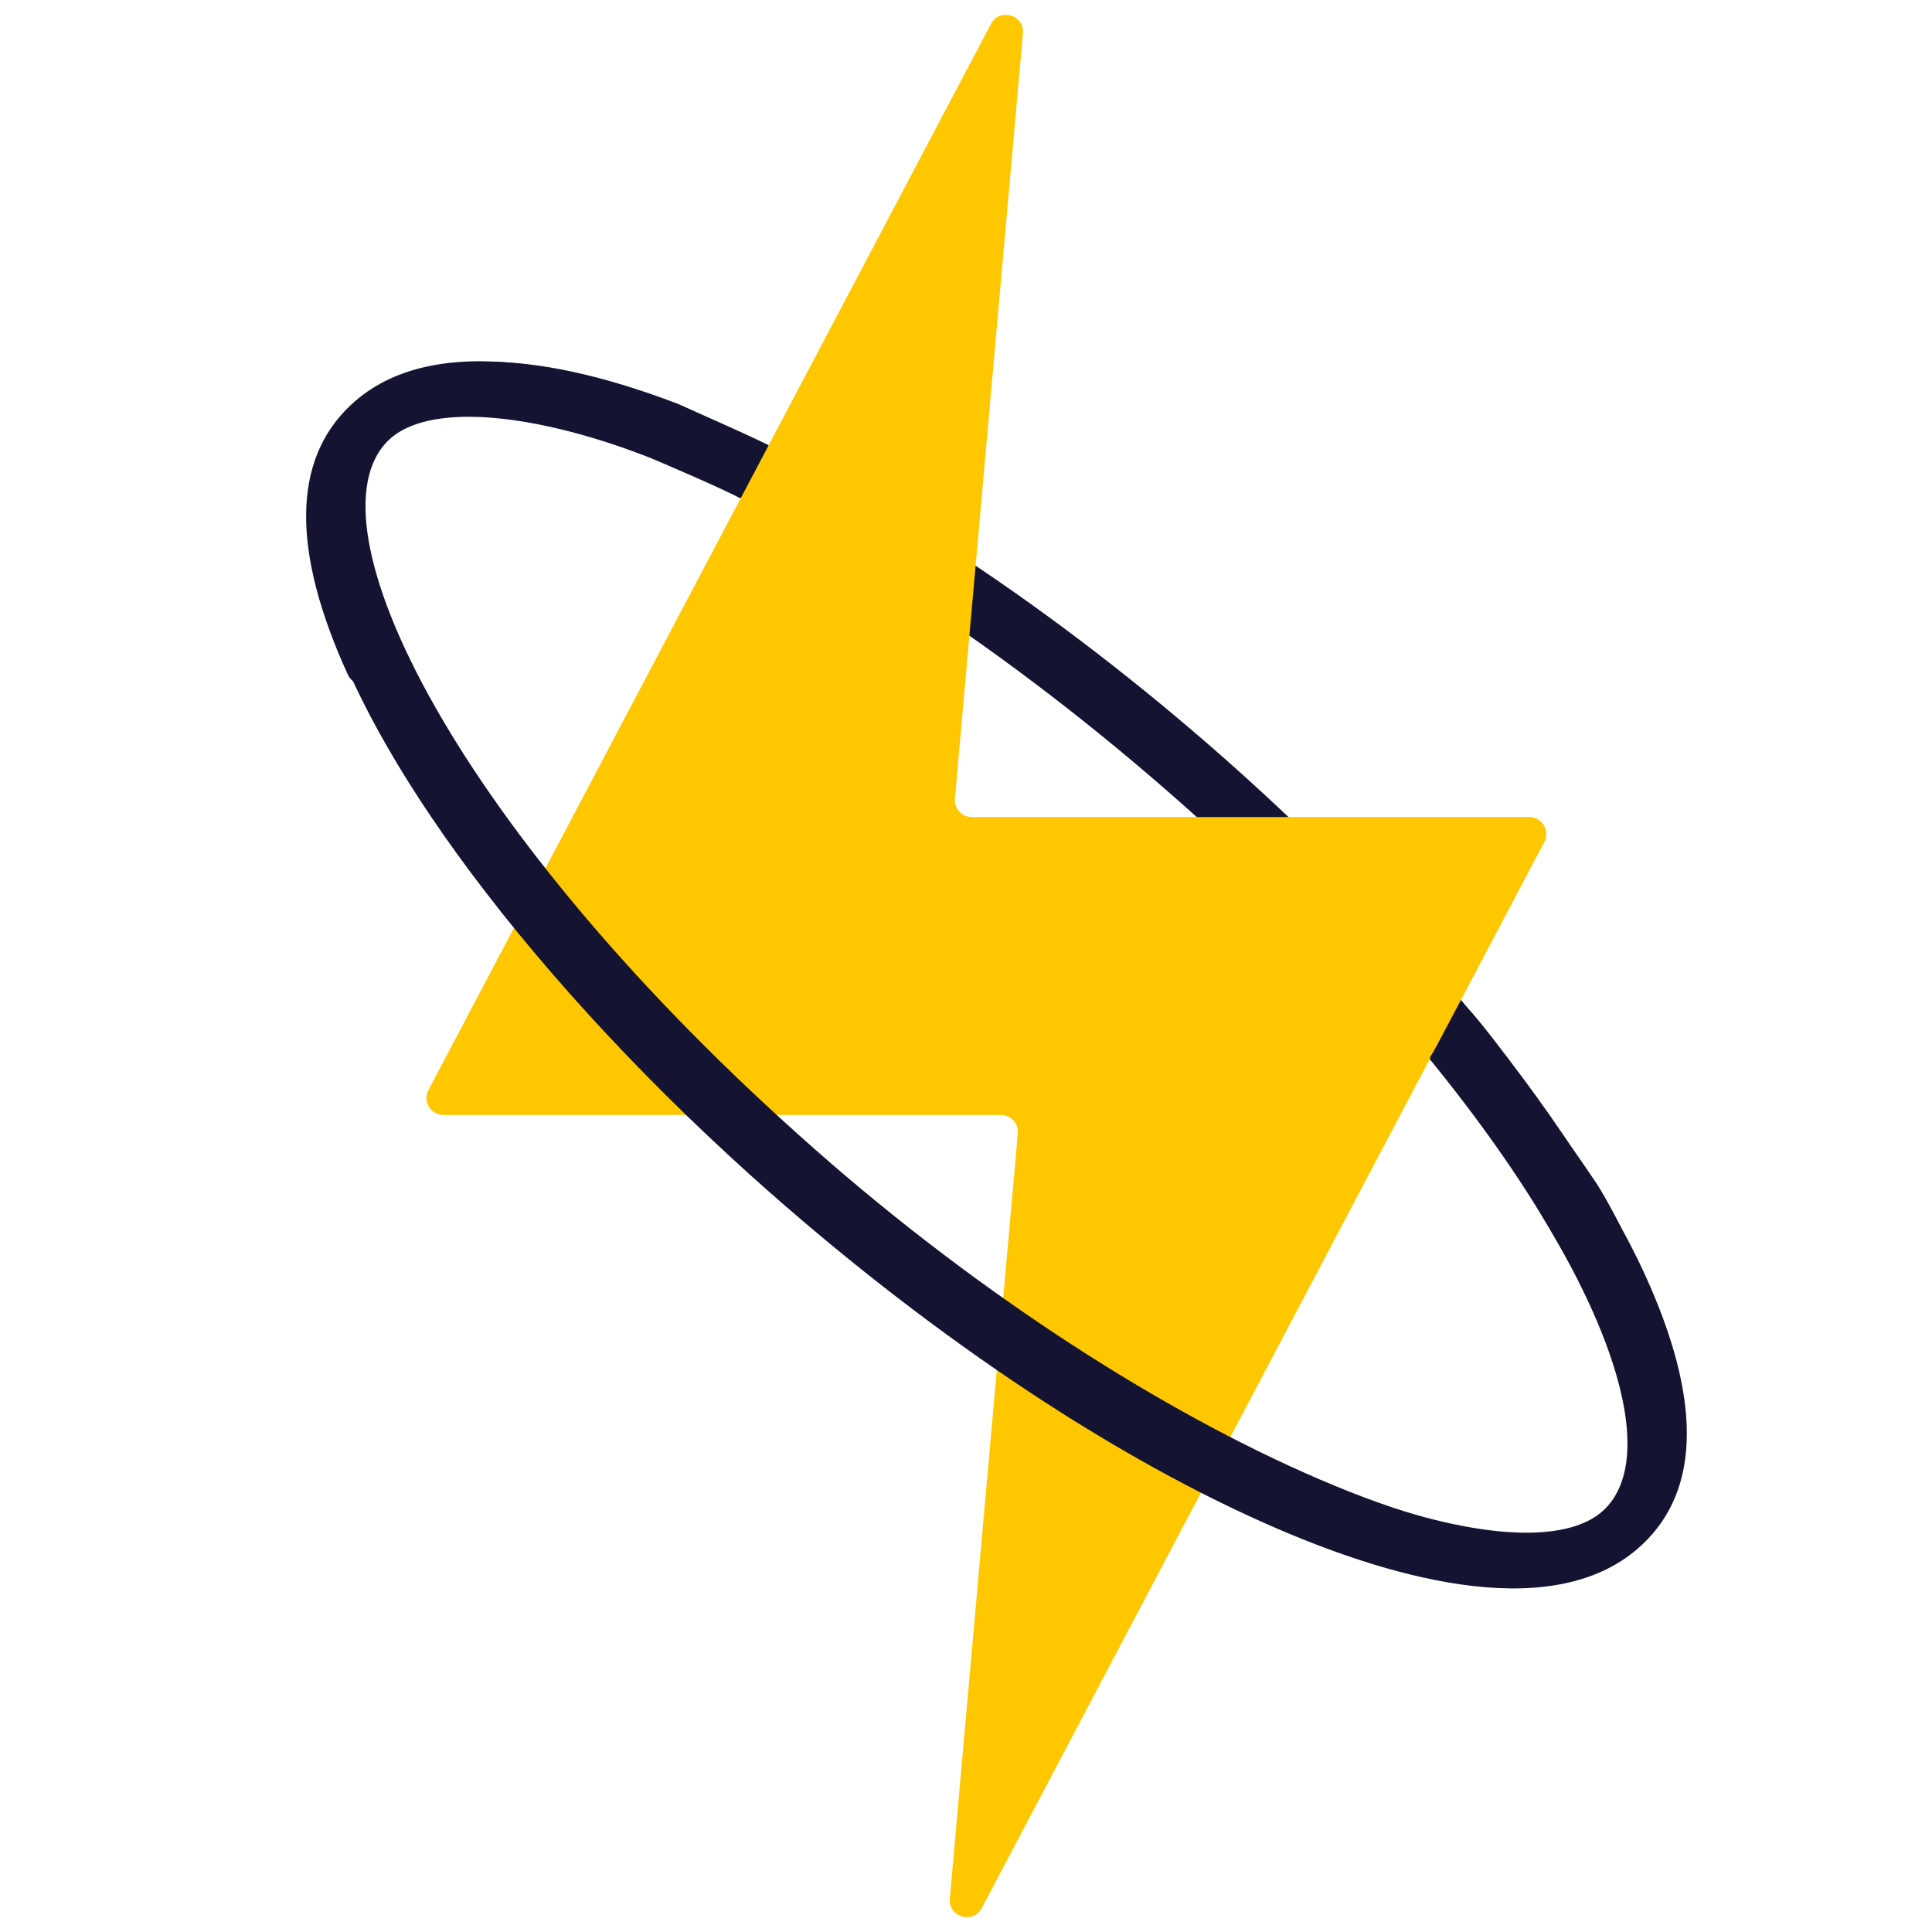 <svg width="256" height="256" viewBox="0 0 256 256" fill="none" xmlns="http://www.w3.org/2000/svg">
<g clip-path="url(#clip0_620:163)">
<g filter="url(#filter0_d_620:163)">
<path d="M201.791 142.85C220.717 168.246 229.747 192.373 217.208 204.22C208.938 212.033 194.517 212.092 174.341 204.394C172.635 203.738 172.235 201.734 173.463 199.904C174.689 198.079 177.069 197.128 178.782 197.779C194.92 203.932 207.532 204.792 212.518 200.083C223.993 189.242 203.642 147.948 156.08 106.041C134.09 86.659 110.641 71.111 90.054 62.263C67.959 52.762 55.457 53.755 51.129 57.85C46.584 62.141 47.135 72.637 53 85.5C53.721 87.072 52.939 89.015 50.96 90.149C48.978 91.287 46.784 90.951 46.077 89.362C38.606 72.988 38.727 60.994 46.434 53.713C57.696 43.072 78.9 48.938 94.709 55.735C115.787 64.796 139.72 80.644 162.094 100.361C177.089 113.577 191.039 128.422 201.791 142.85Z" fill="#141432"/>
</g>
<g filter="url(#filter1_d_620:163)">
<path d="M204.627 111.565C205.42 110.064 204.33 108.263 202.636 108.263H148.829H128.773C127.451 108.263 126.412 107.128 126.53 105.812L135.542 4.423C135.761 1.972 132.456 0.998 131.308 3.174L56.77 144.435C55.977 145.936 57.067 147.737 58.761 147.737H112.568H132.624C133.946 147.737 134.985 148.872 134.868 150.188L125.855 251.577C125.636 254.028 128.941 255.002 130.089 252.826L204.627 111.565Z" fill="#FFC700"/>
</g>
<g filter="url(#filter2_d_620:163)">
<path d="M62.286 115.494C43.36 90.098 34.258 65.847 46.797 54C55.067 46.188 69.621 45.802 89.797 53.5C89.979 53.57 101 58.5 101.797 59C101 60 100.5 61 100 62.5C98.86 64.197 99.5 63.5 98 66C97.5 65.5 85.918 60.546 85.797 60.5C69.659 54.346 56.545 53.553 51.559 58.261C40.084 69.102 60.435 110.396 107.997 152.304C129.986 171.685 154.21 187.152 174.797 196C196.892 205.501 208.619 204.589 212.948 200.494C217.493 196.203 217.162 186.363 211.297 173.5C211.288 173.479 206.739 164.809 201.5 156.5C196.105 147.944 189.5 140.5 189.5 140C190 139.5 192.5 134.5 193.5 133C194 131.5 208.773 152.66 211 156C211.49 156.736 212.227 157.643 215 163C216.727 166.143 217.987 168.953 218 168.982C225.471 185.356 225.35 197.35 217.643 204.631C206.381 215.272 185.177 209.406 169.368 202.609C148.29 193.548 124.357 177.7 101.983 157.983C86.987 144.767 73.038 129.922 62.286 115.494Z" fill="#141432"/>
</g>
</g>
<defs>
<filter id="filter0_d_620:163" x="15.562" y="22.87" width="232.44" height="212.254" filterUnits="userSpaceOnUse" color-interpolation-filters="sRGB">
<feFlood flood-opacity="0" result="BackgroundImageFix"/>
<feColorMatrix in="SourceAlpha" type="matrix" values="0 0 0 0 0 0 0 0 0 0 0 0 0 0 0 0 0 0 127 0" result="hardAlpha"/>
<feOffset/>
<feGaussianBlur stdDeviation="12.5"/>
<feComposite in2="hardAlpha" operator="out"/>
<feColorMatrix type="matrix" values="0 0 0 0 1 0 0 0 0 1 0 0 0 0 1 0 0 0 1 0"/>
<feBlend mode="normal" in2="BackgroundImageFix" result="effect1_dropShadow_620:163"/>
<feBlend mode="normal" in="SourceGraphic" in2="effect1_dropShadow_620:163" result="shape"/>
</filter>
<filter id="filter1_d_620:163" x="46.506" y="-8.034" width="168.385" height="272.068" filterUnits="userSpaceOnUse" color-interpolation-filters="sRGB">
<feFlood flood-opacity="0" result="BackgroundImageFix"/>
<feColorMatrix in="SourceAlpha" type="matrix" values="0 0 0 0 0 0 0 0 0 0 0 0 0 0 0 0 0 0 127 0" result="hardAlpha"/>
<feOffset/>
<feGaussianBlur stdDeviation="5"/>
<feComposite in2="hardAlpha" operator="out"/>
<feColorMatrix type="matrix" values="0 0 0 0 1 0 0 0 0 0.78 0 0 0 0 0 0 0 0 0.75 0"/>
<feBlend mode="normal" in2="BackgroundImageFix" result="effect1_dropShadow_620:163"/>
<feBlend mode="normal" in="SourceGraphic" in2="effect1_dropShadow_620:163" result="shape"/>
</filter>
<filter id="filter2_d_620:163" x="16.02" y="22.929" width="232.495" height="212.545" filterUnits="userSpaceOnUse" color-interpolation-filters="sRGB">
<feFlood flood-opacity="0" result="BackgroundImageFix"/>
<feColorMatrix in="SourceAlpha" type="matrix" values="0 0 0 0 0 0 0 0 0 0 0 0 0 0 0 0 0 0 127 0" result="hardAlpha"/>
<feOffset/>
<feGaussianBlur stdDeviation="12.5"/>
<feComposite in2="hardAlpha" operator="out"/>
<feColorMatrix type="matrix" values="0 0 0 0 1 0 0 0 0 1 0 0 0 0 1 0 0 0 1 0"/>
<feBlend mode="normal" in2="BackgroundImageFix" result="effect1_dropShadow_620:163"/>
<feBlend mode="normal" in="SourceGraphic" in2="effect1_dropShadow_620:163" result="shape"/>
</filter>
<clipPath id="clip0_620:163">
<rect width="256" height="256" fill="white"/>
</clipPath>
</defs>
</svg>
